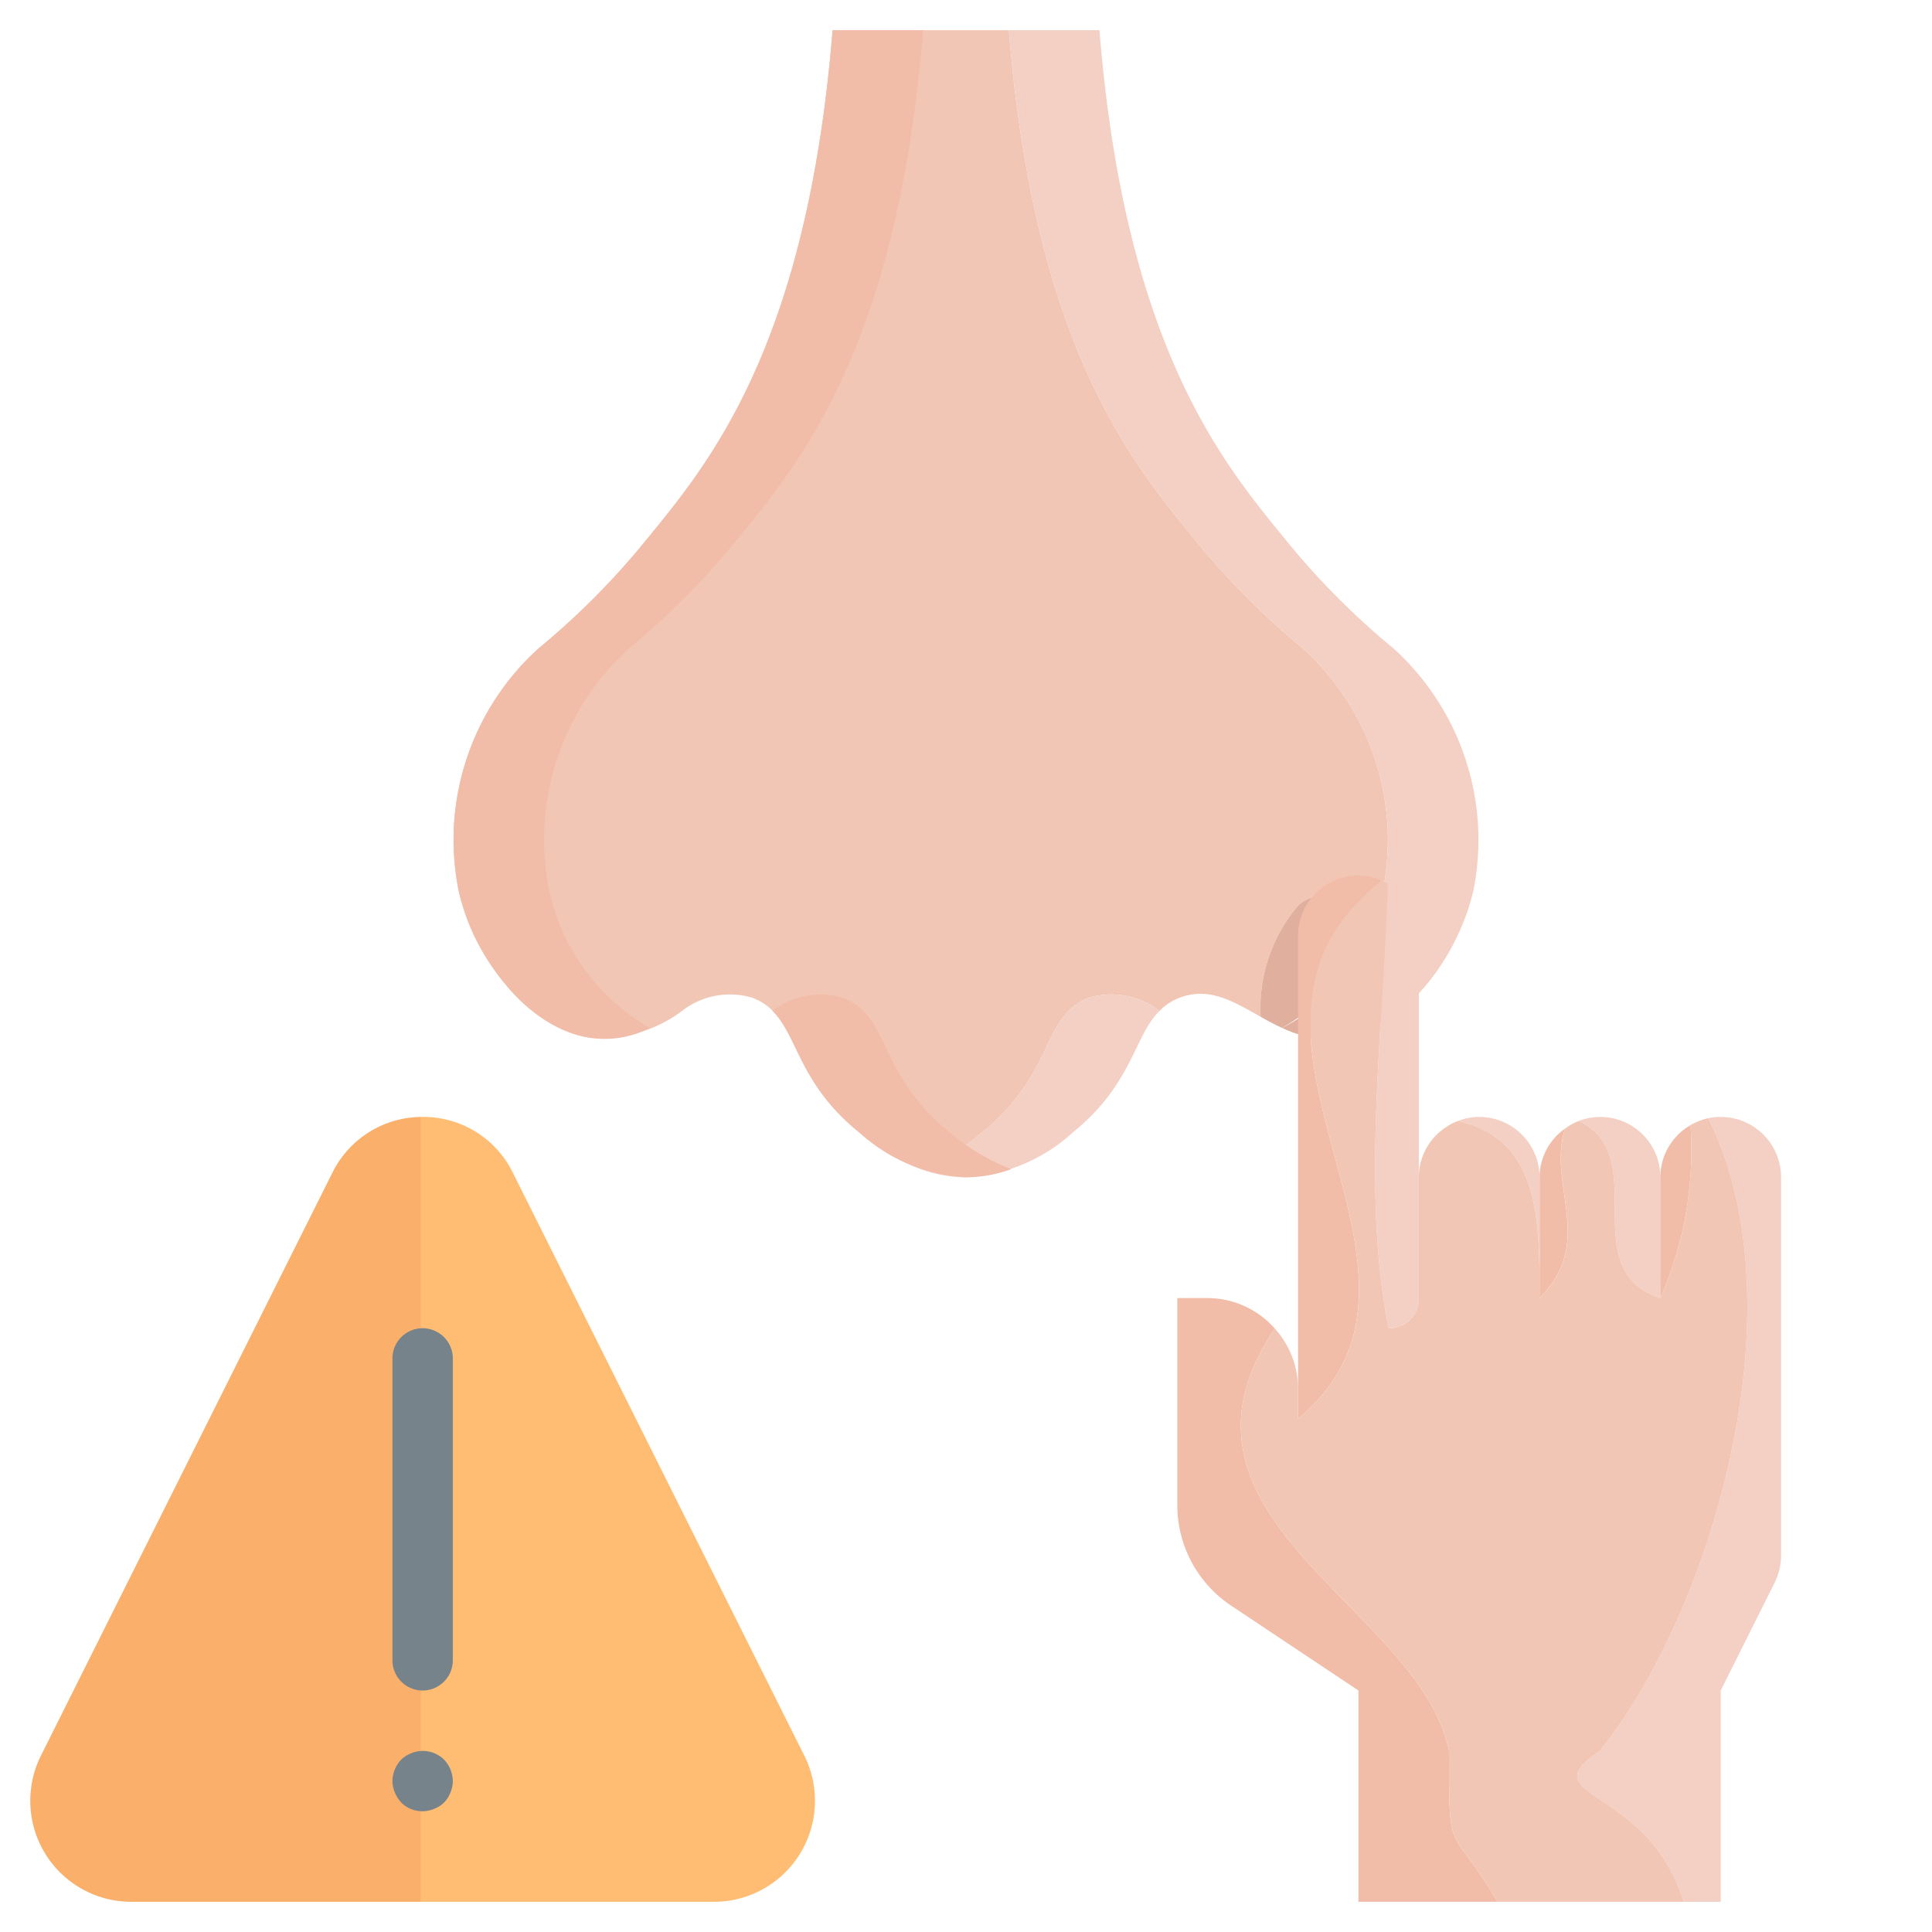 <?xml version="1.0" ?><svg viewBox="0 0 64 64" xmlns="http://www.w3.org/2000/svg"><title/><g id="Icons"><path d="M45.757,29.677c.016-.062.039-.125.053-.187a8.55,8.55,0,0,0-2.65-8.01,25.357,25.357,0,0,1-3.54-3.56c-2.07-2.53-5.35-6.39-6.2-16.92H27.58c-.85,10.53-4.13,14.39-6.2,16.92a25.357,25.357,0,0,1-3.54,3.56,8.55,8.55,0,0,0-2.65,8.01,6.941,6.941,0,0,0,3.34,4.56,3.739,3.739,0,0,0,.96.32,4.494,4.494,0,0,0,3.1-.88,2.586,2.586,0,0,1,2.33-.44c1.59.61,1.13,2.51,3.54,4.46a7.056,7.056,0,0,0,2.04,1.22,7.056,7.056,0,0,0,2.04-1.22c2.41-1.95,1.95-3.85,3.54-4.46a2.586,2.586,0,0,1,2.33.44,1.779,1.779,0,0,1,.67-.44c.993-.373,1.792.136,2.679.632A5.256,5.256,0,0,1,43,30C43.444,29.556,44.48,29.507,45.757,29.677Z" style="fill:#f2c6b5"/><path d="M43,30a5.256,5.256,0,0,0-1.241,3.682c.23.129.464.257.711.368a6.883,6.883,0,0,0,3.287-4.373C44.48,29.507,43.444,29.556,43,30Z" style="fill:#e0af9d"/><path d="M38.41,33.49c-.85.83-.88,2.41-2.87,4.02A5.669,5.669,0,0,1,32,39a4.448,4.448,0,0,1-1.5-.27,7.056,7.056,0,0,0,2.04-1.22c2.41-1.95,1.95-3.85,3.54-4.46A2.586,2.586,0,0,1,38.41,33.49Z" style="fill:#f4cfc3"/><path d="M43.852,33.039A4.991,4.991,0,0,1,42.47,34.05a3.565,3.565,0,0,0,1.311.353A4.4,4.4,0,0,1,43.852,33.039Z" style="fill:#e0af9d"/><path d="M46.16,21.48a25.357,25.357,0,0,1-3.54-3.56c-2.07-2.53-5.35-6.39-6.2-16.92h-3c.85,10.53,4.13,14.39,6.2,16.92a25.357,25.357,0,0,0,3.54,3.56,8.55,8.55,0,0,1,2.65,8.01,7.68,7.68,0,0,1-1.958,3.549,4.4,4.4,0,0,0-.071,1.364,2.977,2.977,0,0,0,.729-.033c2.15-.37,3.82-2.78,4.3-4.88A8.55,8.55,0,0,0,46.16,21.48Z" style="fill:#f4cfc3"/><path d="M25.59,33.49c.85.83.88,2.41,2.87,4.02A5.669,5.669,0,0,0,32,39a4.448,4.448,0,0,0,1.5-.27,7.056,7.056,0,0,1-2.04-1.22c-2.41-1.95-1.95-3.85-3.54-4.46A2.586,2.586,0,0,0,25.59,33.49Z" style="fill:#f2bda8"/><path d="M15.19,29.49c.48,2.1,2.15,4.51,4.3,4.88a3.264,3.264,0,0,0,2.04-.32,6.941,6.941,0,0,1-3.34-4.56,8.55,8.55,0,0,1,2.65-8.01,25.357,25.357,0,0,0,3.54-3.56c2.07-2.53,5.35-6.39,6.2-16.92h-3c-.85,10.53-4.13,14.39-6.2,16.92a25.357,25.357,0,0,1-3.54,3.56A8.55,8.55,0,0,0,15.19,29.49Z" style="fill:#f2bda8"/><path d="M47,43V31a1.991,1.991,0,0,0-1.027-1.737C45.841,33.99,45.082,39.411,46,44A.979.979,0,0,0,47,43Z" style="fill:#f4cfc3"/><path d="M55,43V39a1.987,1.987,0,0,0-2.7-1.867C54.767,38.305,52.113,42.038,55,43Z" style="fill:#f4cfc3"/><path d="M57,37a2.041,2.041,0,0,0-.409.042C59.658,43.2,56.779,53.276,53,58c-2.4,1.6,1.58,1.106,2.773,5H57V56l1.789-3.578A2,2,0,0,0,59,51.528V39A2,2,0,0,0,57,37Z" style="fill:#f4cfc3"/><path d="M43,47c5.93-4.941-3.756-12.811,2.772-17.821A1.921,1.921,0,0,0,45,29a2,2,0,0,0-2,2V47Z" style="fill:#f2bda8"/><path d="M49.608,63C48.006,60.286,48,61.686,48,58c-.95-4.752-10.018-7.7-5.769-13.988A2.98,2.98,0,0,0,40,43H39v6.859a4,4,0,0,0,1.781,3.328L45,56v7Z" style="fill:#f2bda8"/><path d="M51.843,37.387A1.978,1.978,0,0,0,51,39v4C52.871,41.129,51.243,39.258,51.843,37.387Z" style="fill:#f2bda8"/><path d="M55,39v4a12.172,12.172,0,0,0,1-5.728A2,2,0,0,0,55,39Z" style="fill:#f2bda8"/><path d="M53,58c3.779-4.724,6.658-14.8,3.591-20.958a2.025,2.025,0,0,0-.592.23A12.172,12.172,0,0,1,55,43c-2.887-.962-.233-4.695-2.7-5.867a2.025,2.025,0,0,0-.455.254c-.6,1.871,1.028,3.742-.843,5.613,0-2.63,0-5.26-2.7-5.868a2.017,2.017,0,0,0-.51.283C47.8,39.921,49.527,42.315,47,44c2.527-1.685.8-4.079.793-6.585A1.981,1.981,0,0,0,47,39v4a.979.979,0,0,1-1,1c-.918-4.589-.159-10.01-.027-14.737a1.979,1.979,0,0,0-.2-.084C39.244,34.189,48.93,42.059,43,47V46a2.976,2.976,0,0,0-.769-1.988C37.982,50.3,47.05,53.248,48,58c0,3.686.006,2.286,1.608,5h6.165C54.58,59.106,50.605,59.6,53,58Z" style="fill:#f2c6b5"/><path d="M49,37a1.994,1.994,0,0,0-.7.132C51,37.74,51,40.37,51,43V39A2,2,0,0,0,49,37Z" style="fill:#f4cfc3"/><path d="M13.95,37V63H4.35a3.346,3.346,0,0,1-2.99-4.85l9.65-19.3A3.311,3.311,0,0,1,13.95,37Z" style="fill:#fab06b"/><path d="M23.65,63h-9.7V37a3.3,3.3,0,0,1,3.04,1.85l9.65,19.3A3.346,3.346,0,0,1,23.65,63Z" style="fill:#febd73"/><path d="M14,56a1,1,0,0,1-1-1V45a1,1,0,0,1,2,0V55A1,1,0,0,1,14,56Z" style="fill:#76838b"/><path d="M14,60a.99.99,0,0,1-.71-.29,1.155,1.155,0,0,1-.21-.33A1,1,0,0,1,13,59a1.052,1.052,0,0,1,.29-.71,1.032,1.032,0,0,1,.33-.21,1,1,0,0,1,1.09.21A1.052,1.052,0,0,1,15,59a1,1,0,0,1-.08.38.9.9,0,0,1-.54.54A1,1,0,0,1,14,60Z" style="fill:#76838b"/></g></svg>